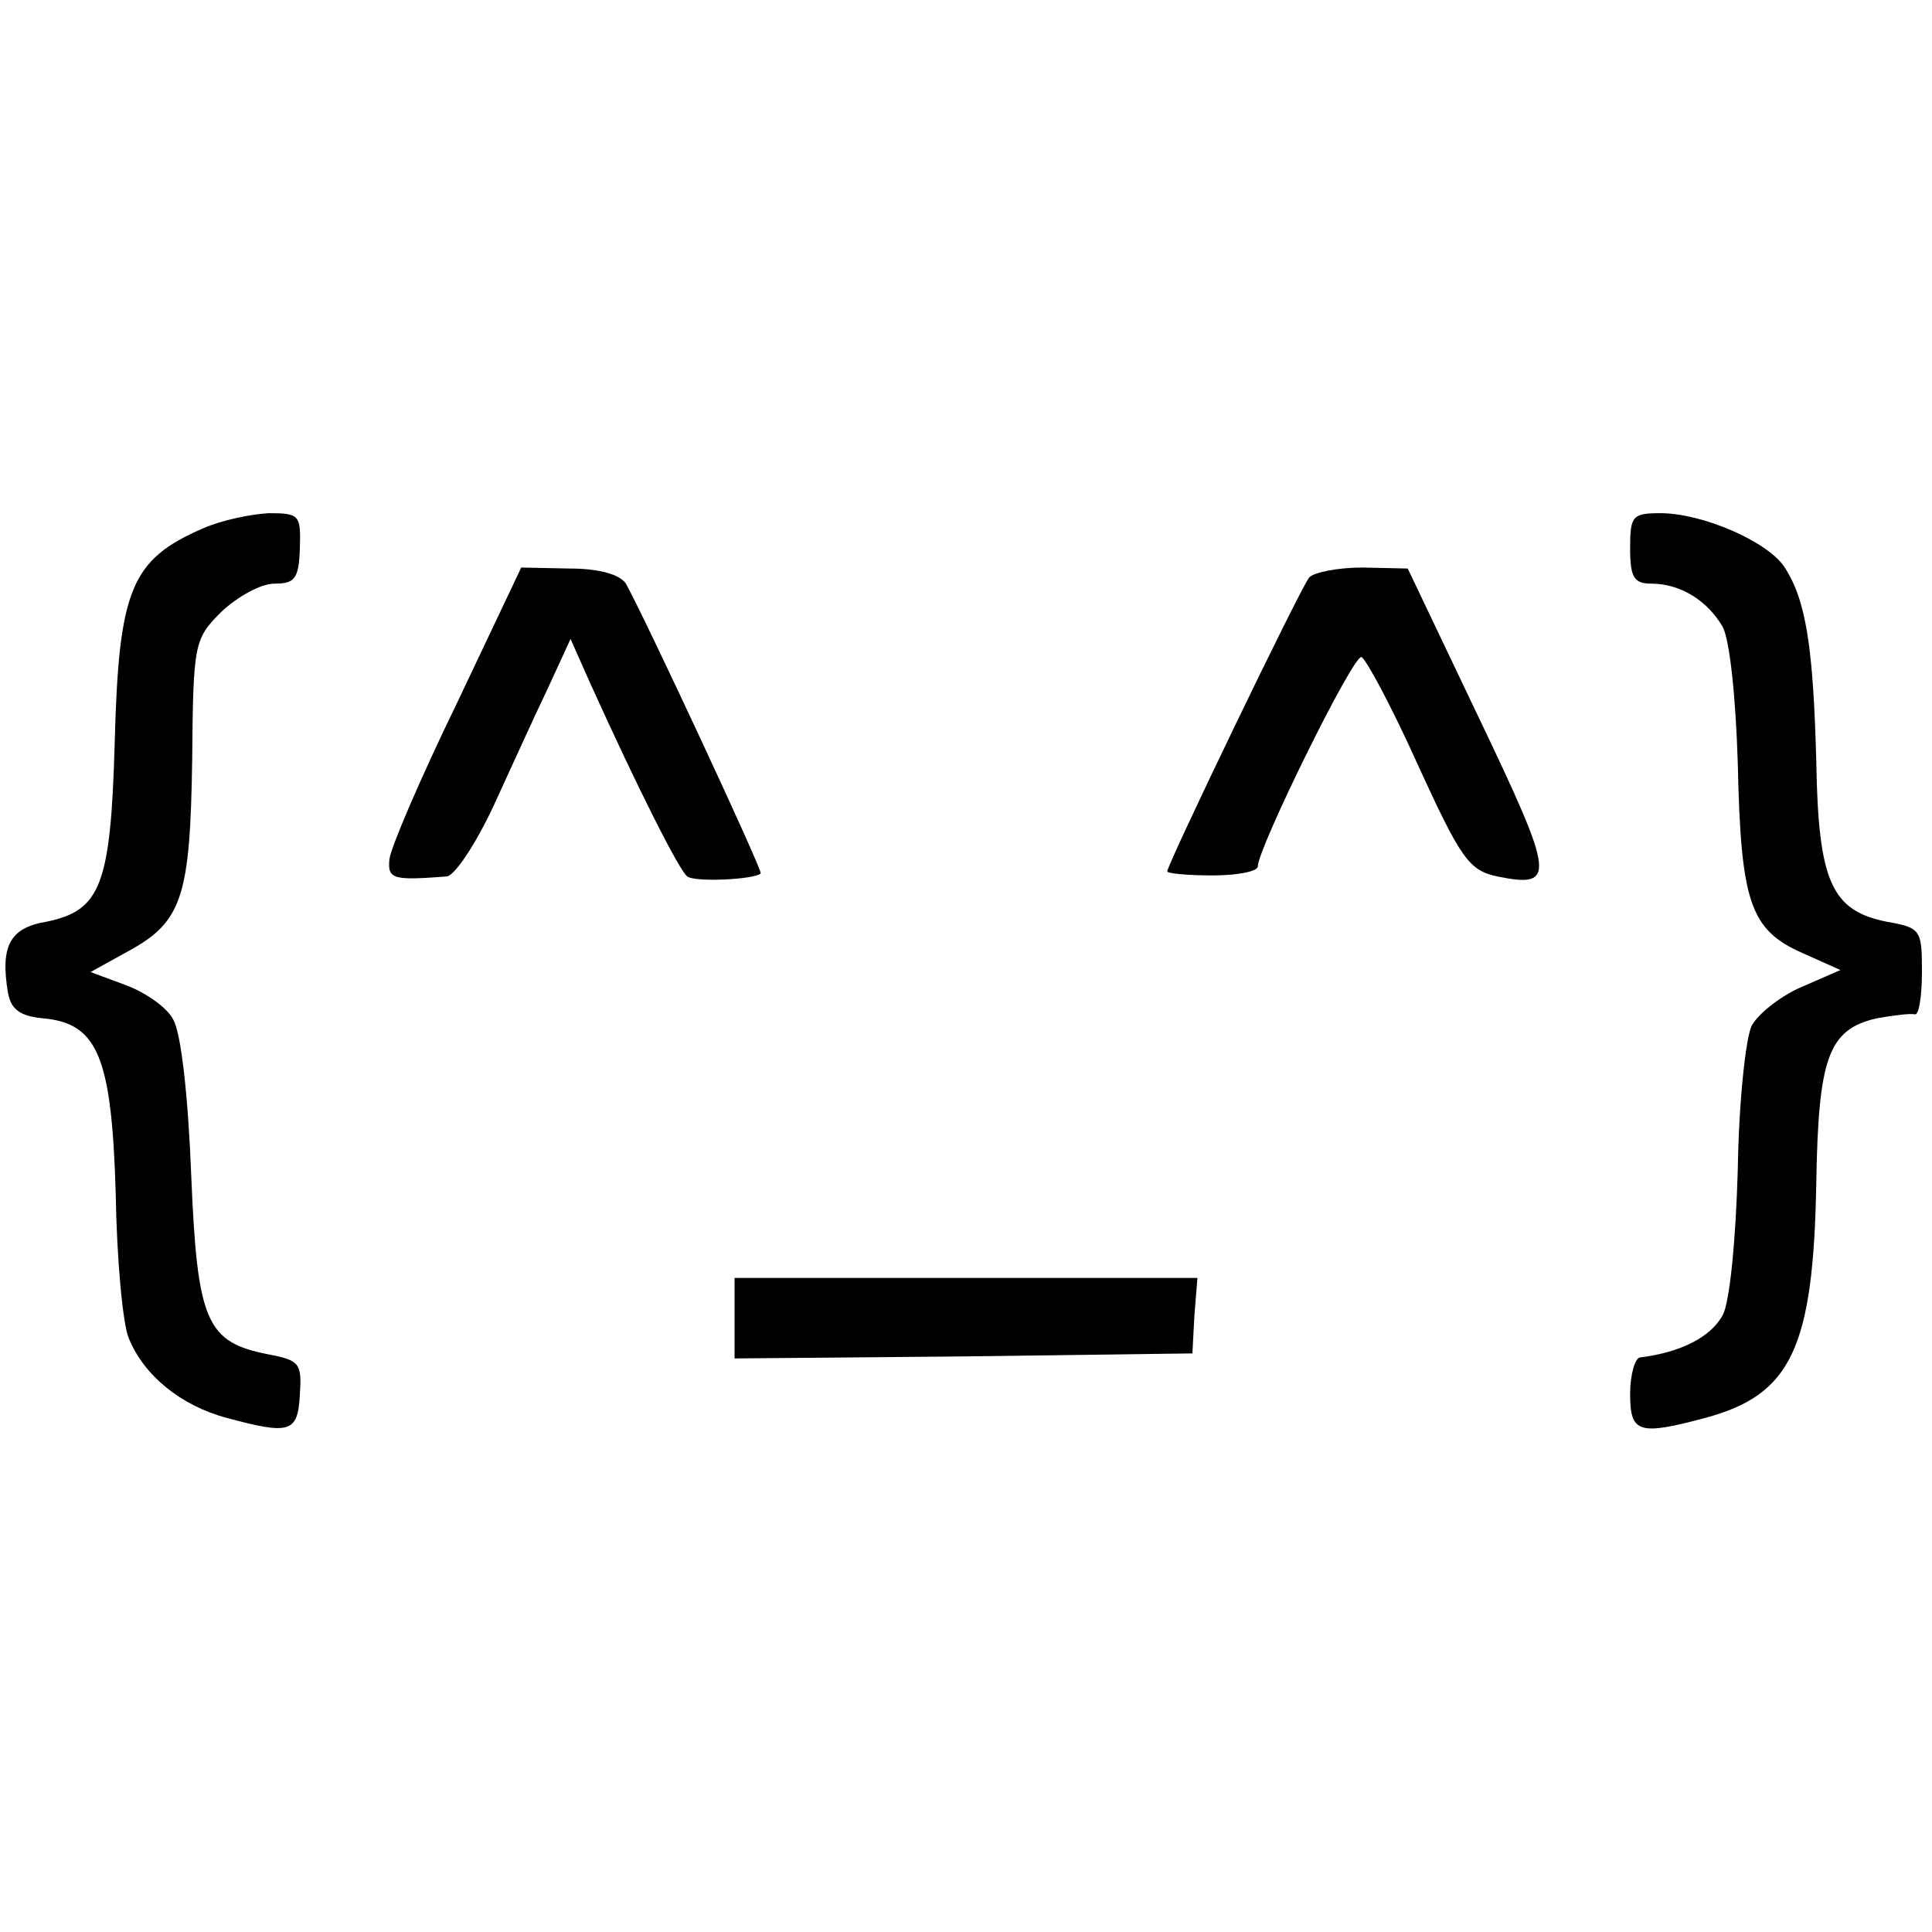 <?xml version="1.0" standalone="no"?>
<!DOCTYPE svg PUBLIC "-//W3C//DTD SVG 20010904//EN"
 "http://www.w3.org/TR/2001/REC-SVG-20010904/DTD/svg10.dtd">
<svg version="1.0" xmlns="http://www.w3.org/2000/svg"
 width="192pt" height="192pt" viewBox="0 0 192 192"
 preserveAspectRatio="xMidYMid meet">
<g transform="translate(0,192) scale(0.1,-0.1)"
fill="#000000" stroke="none">
<path d="M202 1395 c-72 -31 -84 -61 -88 -213 -4 -142 -14 -167 -68 -178 -36
-6 -46 -24 -38 -71 3 -16 12 -23 35 -25 54 -5 68 -38 72 -174 1 -65 7 -130 13
-144 15 -37 52 -67 97 -79 63 -17 71 -15 73 23 2 31 0 34 -31 40 -62 12 -71
32 -77 179 -3 77 -10 141 -18 154 -6 12 -28 27 -47 34 l-35 13 38 21 c53 29
61 54 63 190 1 116 2 120 29 147 16 15 39 28 53 28 20 0 24 5 25 35 1 33 0 35
-31 35 -18 -1 -47 -7 -65 -15z"/>
<path d="M1620 1375 c0 -29 4 -35 21 -35 29 0 56 -17 71 -43 7 -13 13 -70 15
-136 3 -137 12 -165 64 -188 l38 -17 -39 -17 c-21 -9 -43 -27 -49 -38 -6 -11
-13 -76 -14 -143 -2 -71 -8 -132 -15 -145 -12 -22 -42 -37 -82 -42 -5 0 -10
-17 -10 -36 0 -39 8 -42 75 -24 85 23 107 69 110 233 2 125 12 153 60 164 17
3 33 5 38 4 4 -1 7 18 7 42 0 42 -1 44 -35 50 -55 11 -68 40 -70 159 -3 113
-10 161 -32 194 -17 25 -81 53 -123 53 -28 0 -30 -3 -30 -35z"/>
<path d="M454 1221 c-36 -74 -66 -144 -67 -155 -2 -20 4 -21 57 -17 8 1 28 31
46 69 17 37 41 90 54 117 l23 50 20 -45 c48 -106 88 -185 96 -191 8 -6 67 -3
73 3 2 3 -116 256 -134 288 -6 9 -26 15 -56 15 l-48 1 -64 -135z"/>
<path d="M1301 1346 c-9 -11 -141 -285 -141 -292 0 -2 20 -4 45 -4 25 0 45 4
45 9 0 18 95 211 103 208 4 -1 30 -49 56 -107 43 -94 51 -105 79 -111 59 -12
57 0 -18 157 l-71 149 -45 1 c-25 0 -49 -5 -53 -10z"/>
<path d="M730 610 l0 -40 227 2 228 3 2 38 3 37 -230 0 -230 0 0 -40z"/>
</g>
</svg>
